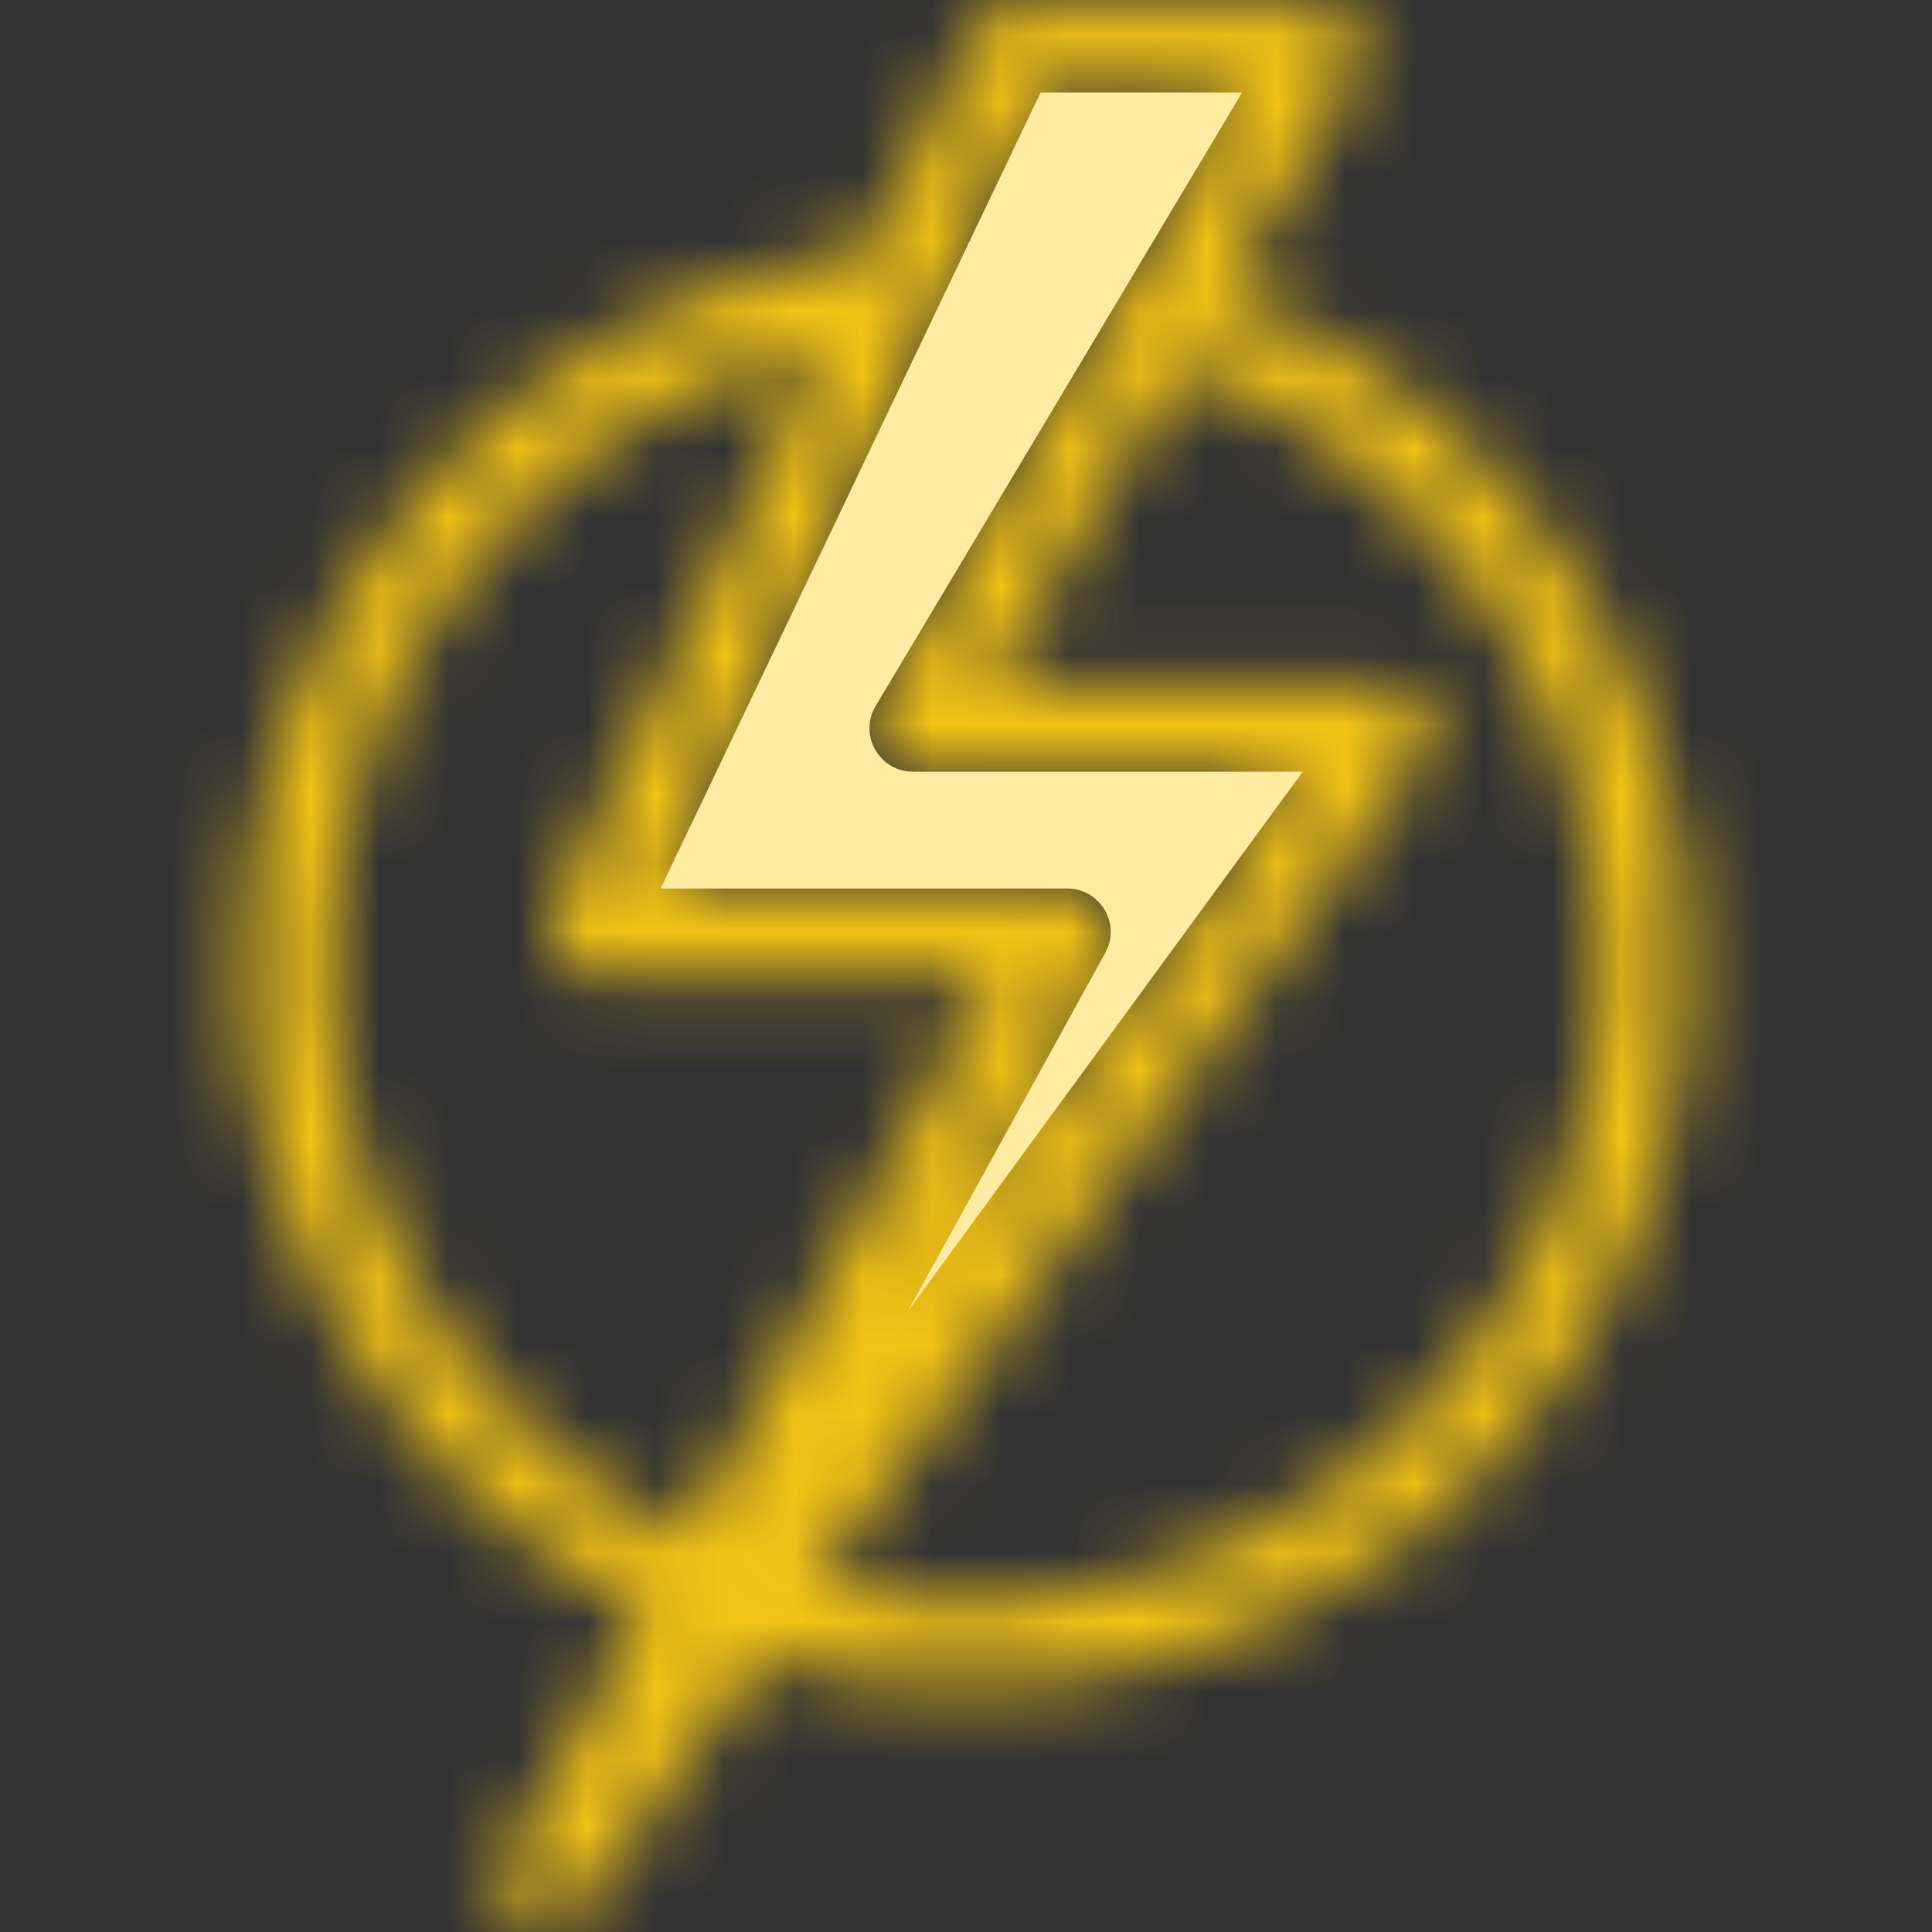 <svg width="28" height="28" viewBox="0 0 28 28" fill="none" xmlns="http://www.w3.org/2000/svg">
<rect x="0" y="0" width="28" height="28" fill="#333333" stroke="none"/>
<mask id="mask0" style="mask-type:alpha" maskUnits="userSpaceOnUse" x="3" y="0" width="22" height="28">
<path fill-rule="evenodd" clip-rule="evenodd" d="M19.114 0.081H14.684C14.442 0.081 14.22 0.221 14.116 0.44L12.598 3.621C7.411 4.32 3.513 8.761 3.529 14.031C3.542 18.091 5.874 21.645 9.317 23.369L7.326 26.985C6.946 27.675 7.921 28.297 8.386 27.661L11.032 24.045C11.669 24.233 12.332 24.362 13.016 24.427C18.382 24.935 23.257 21.288 24.285 15.996C25.261 10.97 22.462 6.02 17.752 4.219L19.655 1.034C19.906 0.614 19.603 0.081 19.114 0.081ZM16.275 4.233C16.272 4.238 16.268 4.244 16.265 4.25L12.692 10.232L12.655 10.303C12.475 10.709 12.771 11.185 13.233 11.185L18.881 11.185L13.16 19.003L16.019 13.812L16.053 13.741C16.216 13.336 15.92 12.878 15.467 12.878L9.575 12.877L15.082 1.34H18.003L16.275 4.233ZM17.094 5.32C21.362 6.836 23.921 11.262 23.048 15.756C22.144 20.411 17.855 23.619 13.135 23.172C12.689 23.13 12.254 23.057 11.83 22.954L20.632 10.927L20.673 10.863C20.906 10.454 20.613 9.925 20.123 9.925L14.342 9.925L17.094 5.32ZM9.925 22.264L14.4 14.137L8.576 14.138C8.14 14.138 7.845 13.71 7.978 13.311L8.008 13.237L11.929 5.022C7.791 5.974 4.776 9.68 4.789 14.027C4.8 17.617 6.872 20.756 9.925 22.264Z" fill="white"/>
</mask>
<g mask="url(#mask0)">
<rect width="28" height="28" fill="#F3C414"/>
</g>
<path d="M18.002 1.34L12.691 10.231L12.654 10.302C12.474 10.708 12.77 11.184 13.232 11.184L18.88 11.184L13.159 19.002L16.018 13.811L16.052 13.74C16.215 13.336 15.919 12.877 15.466 12.877L9.574 12.877L15.081 1.34H18.002Z" fill="#FFEBA2"/>
</svg>
